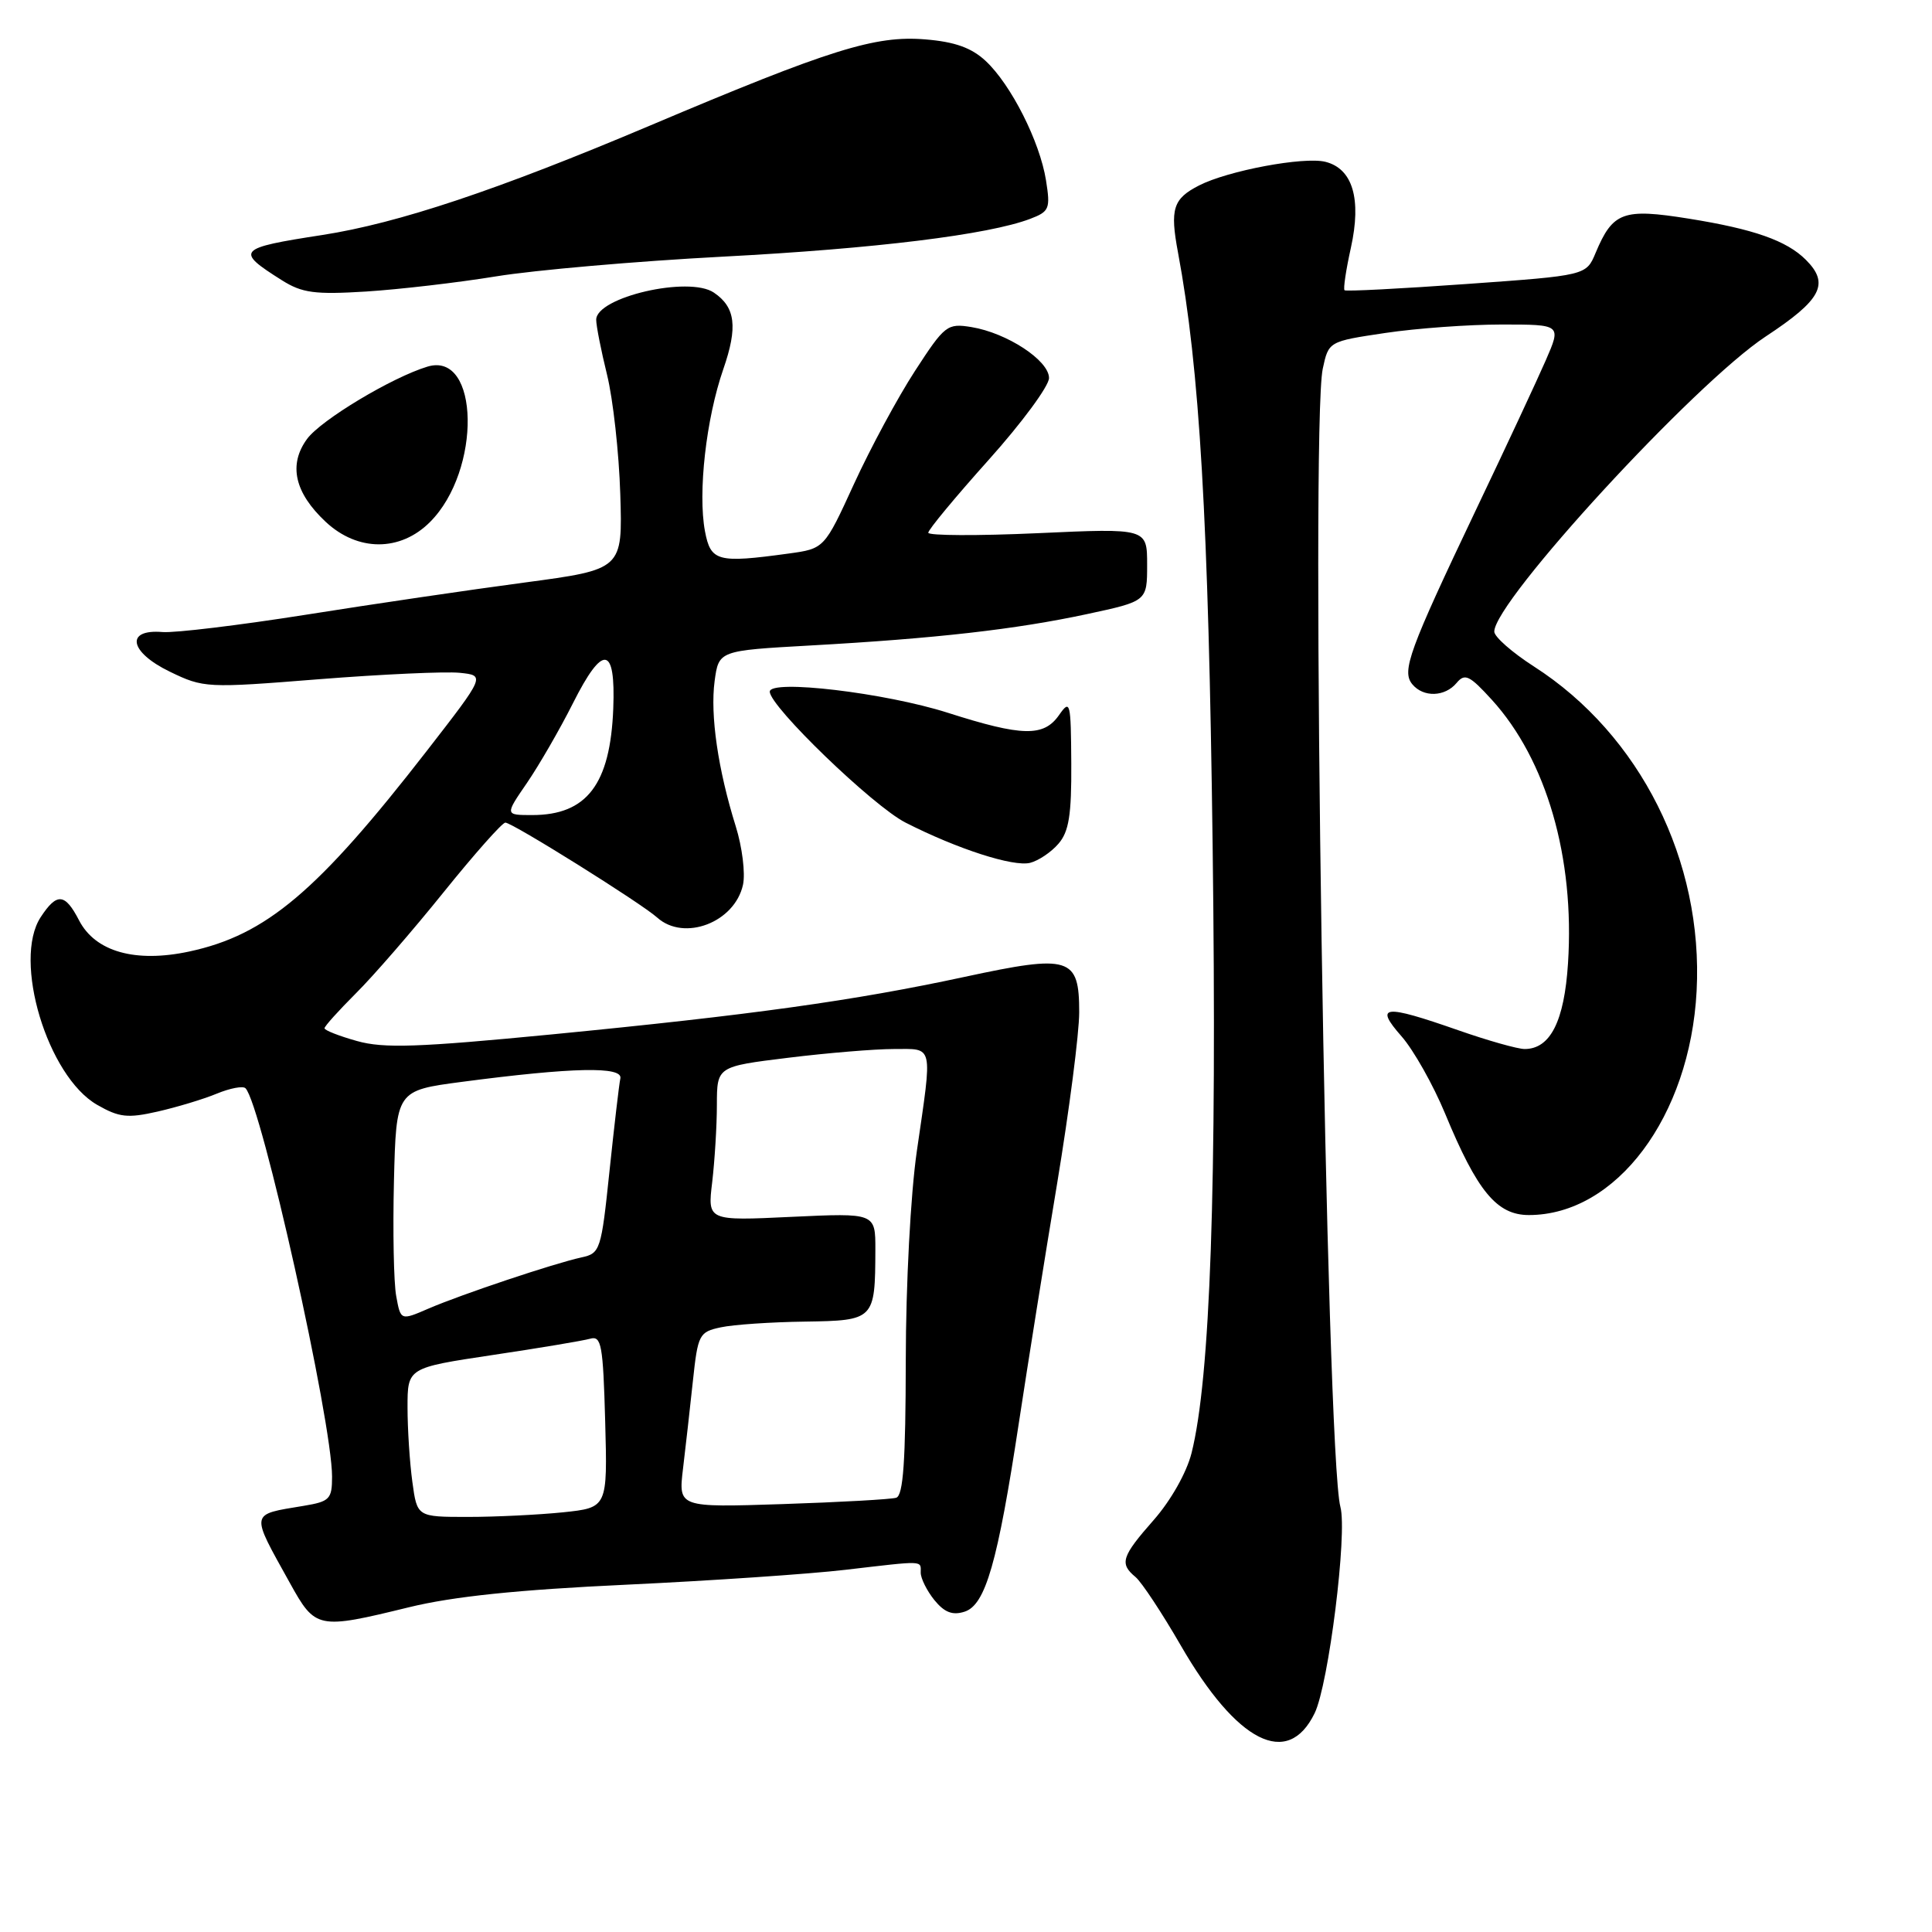 <?xml version="1.0" encoding="UTF-8" standalone="no"?>
<!DOCTYPE svg PUBLIC "-//W3C//DTD SVG 1.1//EN" "http://www.w3.org/Graphics/SVG/1.1/DTD/svg11.dtd" >
<svg xmlns="http://www.w3.org/2000/svg" xmlns:xlink="http://www.w3.org/1999/xlink" version="1.1" viewBox="0 0 256 256">
 <g >
 <path fill="currentColor"
d=" M 174.20 227.00 C 176.05 223.18 178.55 203.16 177.61 199.67 C 175.73 192.67 173.62 56.64 175.27 48.87 C 176.05 45.24 176.05 45.24 183.56 44.12 C 187.70 43.50 194.64 43.00 198.98 43.00 C 206.89 43.00 206.89 43.00 204.82 47.75 C 203.68 50.36 199.54 59.25 195.60 67.50 C 186.68 86.24 185.70 88.93 187.14 90.67 C 188.61 92.44 191.46 92.35 193.01 90.49 C 194.10 89.18 194.72 89.48 197.69 92.74 C 204.92 100.70 208.67 113.65 207.77 127.63 C 207.28 135.33 205.42 139.00 202.02 139.00 C 201.10 139.00 197.13 137.88 193.19 136.50 C 183.32 133.05 182.08 133.19 185.71 137.32 C 187.31 139.14 189.91 143.76 191.49 147.57 C 195.74 157.86 198.34 161.00 202.58 161.00 C 214.16 161.00 223.93 147.96 224.81 131.33 C 225.72 114.09 217.33 97.34 203.25 88.31 C 200.36 86.45 198.00 84.38 198.00 83.69 C 198.00 79.67 224.57 50.78 233.96 44.59 C 241.36 39.72 242.47 37.61 239.29 34.43 C 236.74 31.88 232.38 30.35 223.76 28.97 C 215.07 27.58 213.71 28.07 211.43 33.50 C 210.18 36.50 210.18 36.50 194.34 37.63 C 185.63 38.25 178.35 38.63 178.16 38.46 C 177.97 38.29 178.35 35.76 179.00 32.83 C 180.43 26.35 179.24 22.35 175.62 21.44 C 172.77 20.73 162.70 22.61 158.87 24.58 C 155.43 26.34 155.01 27.69 156.09 33.45 C 158.96 48.80 160.13 68.92 160.68 112.00 C 161.26 157.30 160.38 182.65 157.88 192.56 C 157.23 195.13 155.14 198.83 152.88 201.40 C 148.60 206.26 148.31 207.18 150.47 208.97 C 151.27 209.64 153.96 213.71 156.44 218.00 C 163.90 230.93 170.64 234.34 174.20 227.00 Z  M 54.19 212.97 C 60.03 211.54 68.59 210.65 83.00 209.98 C 94.28 209.45 107.33 208.56 112.00 208.01 C 122.63 206.77 122.00 206.74 122.00 208.39 C 122.00 209.15 122.82 210.79 123.81 212.02 C 125.14 213.65 126.21 214.07 127.80 213.56 C 130.58 212.68 132.19 207.09 135.01 188.50 C 136.18 180.80 138.45 166.56 140.07 156.85 C 141.68 147.14 143.00 136.92 143.00 134.13 C 143.00 126.81 141.79 126.43 127.82 129.44 C 113.16 132.60 99.48 134.50 73.05 137.07 C 55.40 138.78 50.84 138.94 47.30 137.94 C 44.94 137.28 43.00 136.52 43.00 136.25 C 43.00 135.98 44.87 133.91 47.15 131.63 C 49.44 129.36 54.66 123.34 58.76 118.25 C 62.86 113.16 66.55 109.00 66.96 109.00 C 67.89 109.00 84.95 119.67 87.08 121.58 C 90.65 124.79 97.35 122.23 98.45 117.24 C 98.78 115.73 98.35 112.24 97.49 109.49 C 95.14 101.98 94.09 94.76 94.69 90.25 C 95.24 86.21 95.24 86.21 107.37 85.53 C 123.92 84.61 134.60 83.40 144.04 81.37 C 152.00 79.66 152.00 79.66 152.00 74.83 C 152.00 69.99 152.00 69.99 137.50 70.65 C 129.53 71.01 123.00 70.98 123.00 70.59 C 123.00 70.19 126.60 65.85 131.00 60.94 C 135.40 56.03 139.00 51.15 139.00 50.09 C 139.00 47.76 133.43 44.11 128.72 43.34 C 125.51 42.82 125.19 43.07 121.24 49.15 C 118.97 52.64 115.34 59.37 113.17 64.10 C 109.23 72.70 109.23 72.70 104.48 73.35 C 95.06 74.64 94.17 74.40 93.41 70.38 C 92.46 65.28 93.56 55.49 95.84 48.92 C 97.78 43.33 97.46 40.71 94.59 38.77 C 91.29 36.53 79.00 39.37 79.00 42.37 C 79.00 43.18 79.65 46.46 80.44 49.67 C 81.23 52.88 82.02 59.99 82.19 65.47 C 82.50 75.45 82.50 75.45 69.50 77.19 C 62.35 78.14 49.30 80.06 40.50 81.46 C 31.70 82.85 23.17 83.88 21.54 83.75 C 16.57 83.33 17.12 86.39 22.48 88.99 C 26.98 91.17 27.37 91.19 42.28 90.00 C 50.65 89.34 59.03 88.96 60.91 89.15 C 64.31 89.50 64.31 89.50 56.55 99.50 C 42.07 118.15 35.27 123.89 25.08 126.08 C 17.94 127.61 12.63 126.11 10.48 121.96 C 8.61 118.34 7.54 118.25 5.39 121.53 C 1.65 127.24 6.29 142.63 12.88 146.40 C 15.79 148.07 16.92 148.19 20.88 147.29 C 23.42 146.71 26.95 145.65 28.71 144.92 C 30.48 144.19 32.20 143.86 32.53 144.20 C 34.63 146.30 44.00 188.33 44.00 195.67 C 44.00 198.64 43.68 198.96 40.25 199.53 C 33.05 200.73 33.14 200.25 38.41 209.75 C 41.80 215.87 42.08 215.93 54.19 212.97 Z  M 140.25 111.80 C 141.64 110.20 141.99 107.98 141.95 101.14 C 141.90 92.99 141.81 92.63 140.33 94.75 C 138.30 97.66 135.46 97.60 125.57 94.44 C 117.29 91.80 102.00 89.98 102.00 91.65 C 102.00 93.61 115.69 106.82 119.99 109.00 C 126.86 112.50 134.28 114.89 136.50 114.33 C 137.60 114.05 139.29 112.92 140.25 111.80 Z  M 56.98 69.17 C 63.82 62.33 63.56 46.49 56.64 48.58 C 51.94 50.00 42.53 55.65 40.69 58.16 C 38.19 61.57 39.03 65.29 43.16 69.15 C 47.40 73.11 53.04 73.12 56.98 69.17 Z  M 65.74 36.62 C 70.83 35.79 84.33 34.61 95.74 34.01 C 115.99 32.95 130.97 31.10 136.50 29.00 C 139.05 28.03 139.20 27.66 138.60 23.89 C 137.78 18.75 133.97 11.22 130.61 8.08 C 128.73 6.33 126.53 5.54 122.61 5.22 C 115.97 4.67 110.04 6.52 86.15 16.63 C 65.91 25.19 52.77 29.58 42.70 31.14 C 31.42 32.88 31.12 33.21 37.36 37.14 C 40.03 38.82 41.70 39.05 48.50 38.63 C 52.90 38.35 60.66 37.45 65.74 36.62 Z  M 54.64 196.36 C 54.29 193.81 54.00 189.36 54.00 186.48 C 54.00 181.24 54.00 181.24 65.25 179.55 C 71.44 178.63 77.26 177.65 78.19 177.39 C 79.69 176.96 79.91 178.17 80.19 188.34 C 80.50 199.77 80.50 199.77 74.60 200.39 C 71.36 200.72 65.68 201.00 61.99 201.00 C 55.27 201.00 55.27 201.00 54.64 196.36 Z  M 90.50 194.63 C 90.84 191.81 91.43 186.58 91.81 183.01 C 92.47 176.82 92.64 176.49 95.50 175.88 C 97.15 175.52 102.16 175.18 106.63 175.12 C 115.87 174.98 115.96 174.89 115.99 165.61 C 116.00 160.72 116.00 160.72 104.87 161.24 C 93.75 161.77 93.75 161.77 94.37 156.64 C 94.70 153.81 94.99 149.21 94.99 146.41 C 95.00 141.32 95.00 141.32 104.44 140.16 C 109.63 139.52 115.93 139.00 118.44 139.00 C 123.76 139.00 123.57 138.16 121.49 152.50 C 120.66 158.21 120.03 170.13 120.02 180.28 C 120.00 193.62 119.69 198.16 118.75 198.46 C 118.06 198.67 111.29 199.05 103.69 199.30 C 89.89 199.75 89.89 199.75 90.50 194.63 Z  M 52.50 171.74 C 52.17 169.96 52.04 163.10 52.20 156.50 C 52.50 144.50 52.50 144.50 61.22 143.35 C 75.90 141.42 82.55 141.28 82.20 142.90 C 82.03 143.68 81.39 149.20 80.76 155.18 C 79.67 165.65 79.53 166.08 77.06 166.61 C 73.43 167.40 61.18 171.50 56.79 173.39 C 53.09 174.99 53.09 174.99 52.50 171.74 Z  M 69.82 103.75 C 71.42 101.41 74.17 96.66 75.92 93.18 C 79.89 85.28 81.59 85.51 81.26 93.89 C 80.87 103.92 77.76 108.00 70.52 108.00 C 66.90 108.00 66.90 108.00 69.82 103.75 Z "/>
</g>
</svg>
